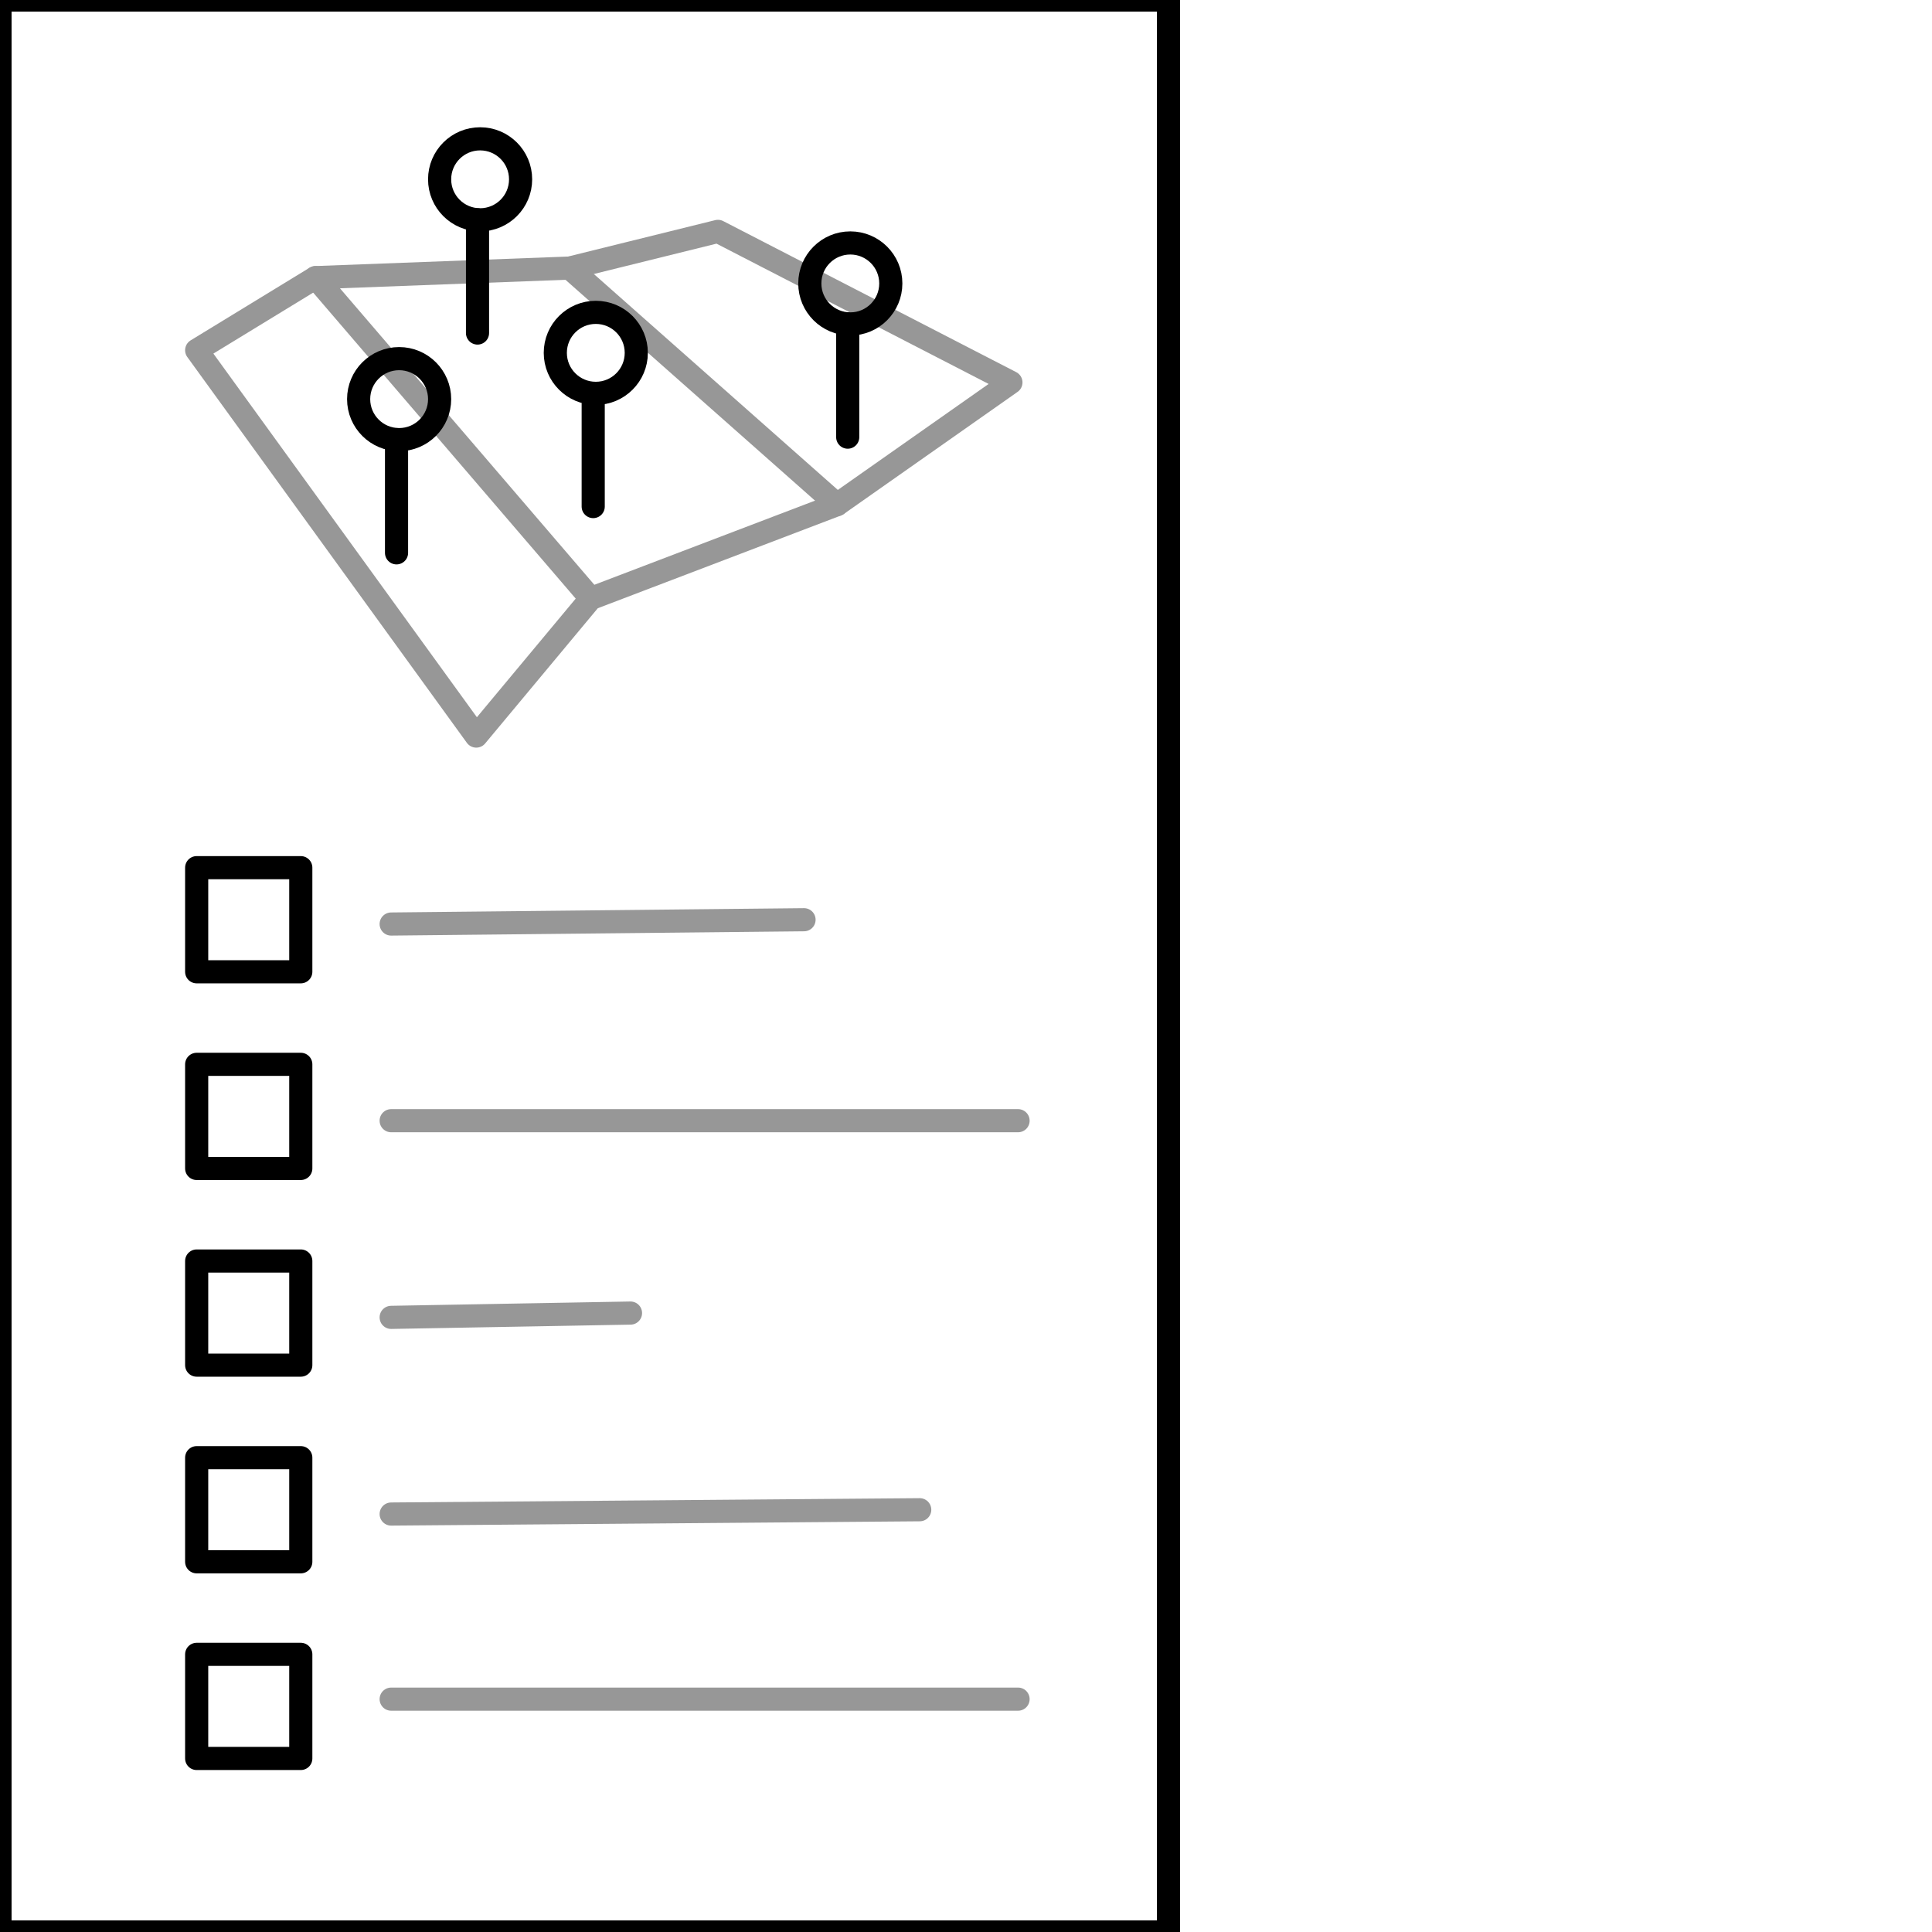 <?xml version="1.0" encoding="UTF-8"?>
<svg width="167px" height="167px" viewBox="0 0 167 167" version="1.1" xmlns="http://www.w3.org/2000/svg" xmlns:xlink="http://www.w3.org/1999/xlink">
    <title>questionnaires</title>
    <g id="questionnaires" stroke="none" stroke-width="1" fill="none" fill-rule="evenodd">
        <rect fill="#FFFFFF" x="0" y="0" width="167" height="167"></rect>
        <g id="map-with-pins" transform="translate(17, 11)" stroke-width="2">
            <g id="Map" transform="translate(0, 9)" stroke="#979797" stroke-linecap="round" stroke-linejoin="round">
                <polygon id="v" points="24.167 43.625 34.073 31.733 55.349 23.62 70.383 13.056 45.058 -1.07806484e-14 32.241 3.171 10.276 3.998 0 10.274"></polygon>
                <line x1="10.276" y1="3.998" x2="34.073" y2="31.733" id="Path-5"></line>
                <line x1="32.241" y1="3.171" x2="55.349" y2="23.62" id="Path-6"></line>
            </g>
            <g id="Group" transform="translate(13, 19)" stroke="#000000">
                <g transform="translate(1, 1)">
                    <circle id="Oval" cx="3.5" cy="3.5" r="3.5"></circle>
                    <line x1="3.276" y1="7" x2="3.276" y2="16.787" id="Path-7" stroke-linecap="round" stroke-linejoin="round"></line>
                </g>
            </g>
            <g id="Group" transform="translate(30, 15)" stroke="#000000">
                <g transform="translate(1, 1)">
                    <circle id="Oval" cx="3.5" cy="3.5" r="3.5"></circle>
                    <line x1="3.276" y1="7" x2="3.276" y2="16.787" id="Path-7" stroke-linecap="round" stroke-linejoin="round"></line>
                </g>
            </g>
            <g id="Group" transform="translate(20, 0)" stroke="#000000">
                <g transform="translate(1, 1)">
                    <circle id="Oval" cx="3.5" cy="3.5" r="3.5"></circle>
                    <line x1="3.276" y1="7" x2="3.276" y2="16.787" id="Path-7" stroke-linecap="round" stroke-linejoin="round"></line>
                </g>
            </g>
            <g id="Group" transform="translate(52, 9)" stroke="#000000">
                <g transform="translate(1, 1)">
                    <circle id="Oval" cx="3.5" cy="3.5" r="3.5"></circle>
                    <line x1="3.276" y1="7" x2="3.276" y2="16.787" id="Path-7" stroke-linecap="round" stroke-linejoin="round"></line>
                </g>
            </g>
        </g>
        <rect id="Rectangle" stroke="#000000" stroke-width="2" stroke-linecap="round" stroke-linejoin="round" x="0" y="0" width="101" height="167"></rect>
        <rect id="Rectangle" stroke="#000000" stroke-width="2" stroke-linecap="round" stroke-linejoin="round" x="17" y="75" width="9" height="9"></rect>
        <rect id="Rectangle-Copy" stroke="#000000" stroke-width="2" stroke-linecap="round" stroke-linejoin="round" x="17" y="92" width="9" height="9"></rect>
        <rect id="Rectangle-Copy-2" stroke="#000000" stroke-width="2" stroke-linecap="round" stroke-linejoin="round" x="17" y="109" width="9" height="9"></rect>
        <rect id="Rectangle-Copy-3" stroke="#000000" stroke-width="2" stroke-linecap="round" stroke-linejoin="round" x="17" y="126" width="9" height="9"></rect>
        <rect id="Rectangle-Copy-4" stroke="#000000" stroke-width="2" stroke-linecap="round" stroke-linejoin="round" x="17" y="143" width="9" height="9"></rect>
        <line x1="33.812" y1="79.872" x2="69.5" y2="79.5" id="Path-7" stroke="#979797" stroke-width="2" stroke-linecap="round"></line>
        <line x1="33.812" y1="96.872" x2="88" y2="96.872" id="Path-7-Copy" stroke="#979797" stroke-width="2" stroke-linecap="round"></line>
        <line x1="33.812" y1="113.872" x2="54.5" y2="113.5" id="Path-7-Copy-2" stroke="#979797" stroke-width="2" stroke-linecap="round"></line>
        <line x1="33.812" y1="130.872" x2="79.5" y2="130.5" id="Path-7-Copy-3" stroke="#979797" stroke-width="2" stroke-linecap="round"></line>
        <line x1="33.812" y1="146.872" x2="88" y2="146.872" id="Path-7-Copy-4" stroke="#979797" stroke-width="2" stroke-linecap="round"></line>
    </g>
</svg>